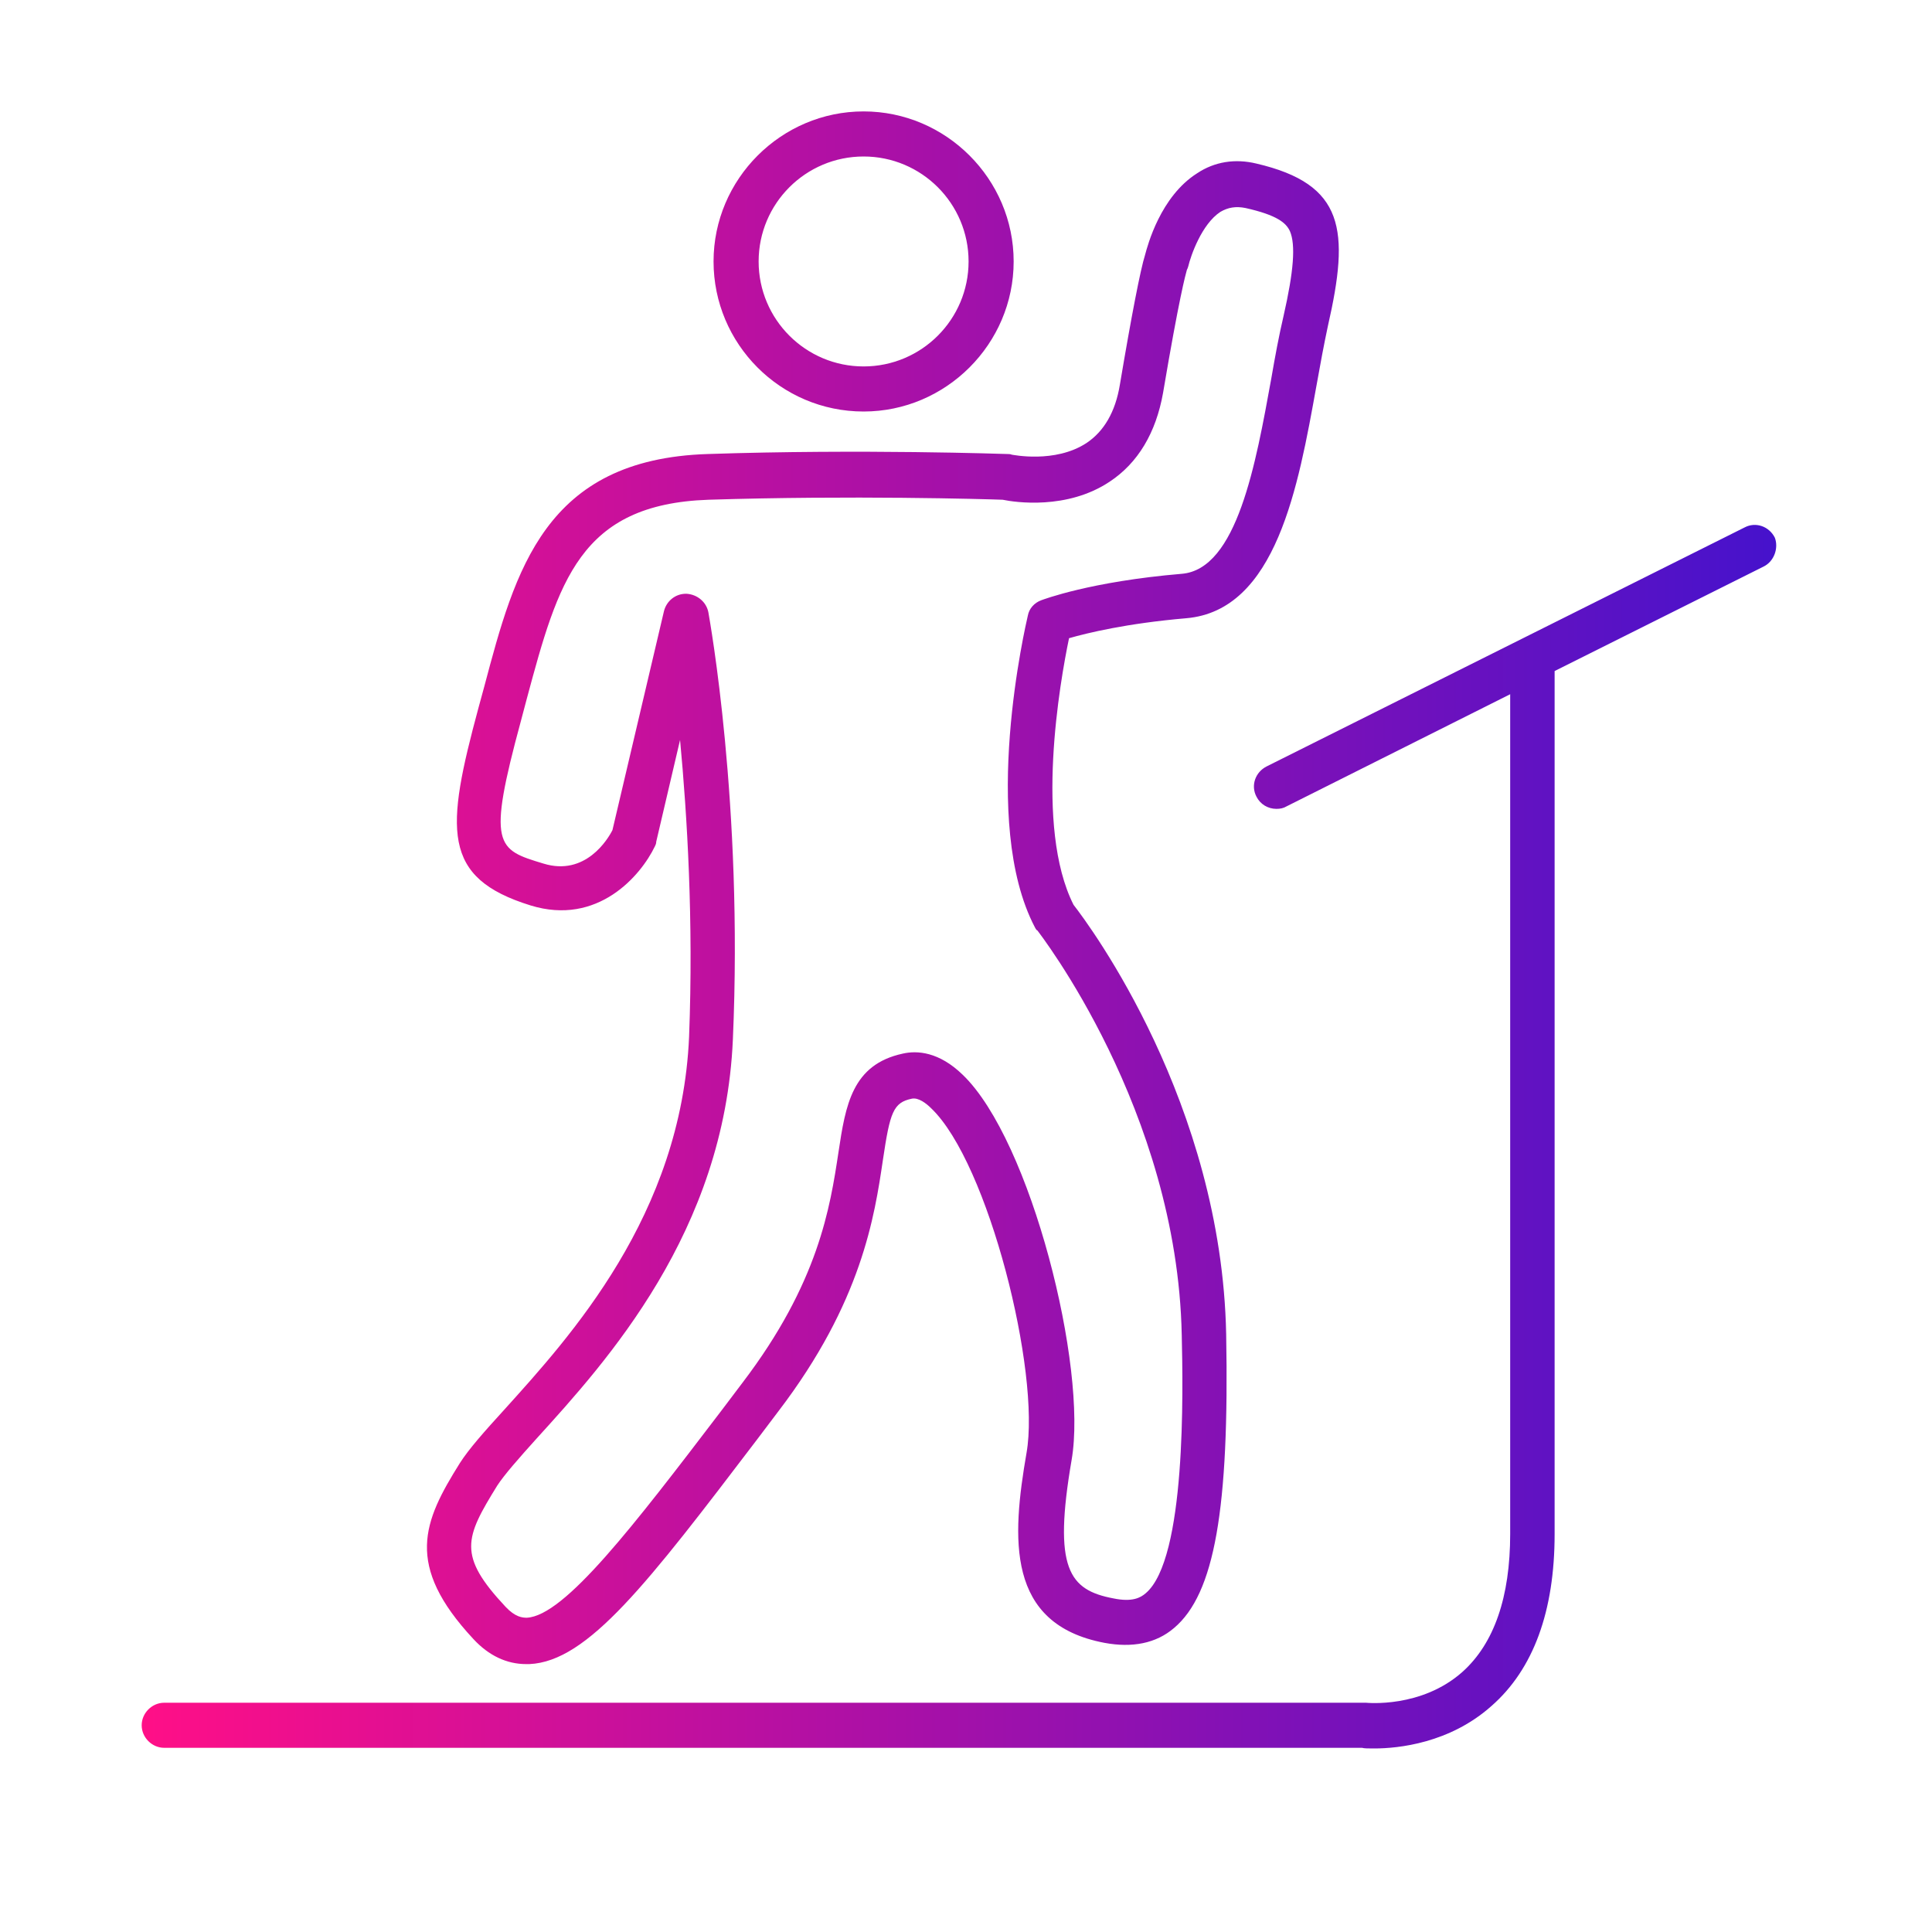 <?xml version="1.0" encoding="utf-8"?>
<!-- Generator: Adobe Illustrator 23.0.3, SVG Export Plug-In . SVG Version: 6.00 Build 0)  -->
<svg version="1.1" id="Layer_1" xmlns="http://www.w3.org/2000/svg" xmlns:xlink="http://www.w3.org/1999/xlink" x="0px" y="0px"
	 viewBox="0 0 300 300" style="enable-background:new 0 0 300 300;" xml:space="preserve">
<style type="text/css">
	.st0{fill:url(#SVGID_1_);}
	.st1{fill:url(#SVGID_2_);}
	.st2{fill:url(#SVGID_3_);}
	.st3{fill:url(#SVGID_4_);}
	.st4{fill:url(#SVGID_5_);}
	.st5{fill:url(#SVGID_6_);}
	.st6{fill:url(#SVGID_7_);}
	.st7{fill:url(#SVGID_8_);}
	.st8{fill:url(#SVGID_9_);}
	.st9{fill:url(#SVGID_10_);}
	.st10{fill:url(#SVGID_11_);}
	.st11{fill:url(#SVGID_12_);}
	.st12{fill:url(#SVGID_13_);}
	.st13{fill:url(#SVGID_14_);}
	.st14{fill:url(#SVGID_15_);}
	.st15{fill:url(#SVGID_16_);}
	.st16{fill:none;stroke:#232323;stroke-width:7;stroke-linecap:round;stroke-miterlimit:10;}
	.st17{fill:none;stroke:#232323;stroke-width:7;stroke-linecap:round;stroke-linejoin:round;stroke-miterlimit:10;}
	.st18{fill:#232323;}
	.st19{fill:none;stroke:#232323;stroke-width:5;stroke-linecap:round;stroke-linejoin:round;stroke-miterlimit:10;}
	.st20{fill:url(#SVGID_17_);}
	.st21{fill:url(#SVGID_18_);}
	.st22{fill:url(#SVGID_19_);}
	.st23{fill:url(#SVGID_20_);}
	.st24{fill:url(#SVGID_21_);}
	.st25{fill:url(#SVGID_22_);}
	.st26{fill:url(#SVGID_23_);}
	.st27{fill:url(#SVGID_24_);}
	.st28{fill:url(#SVGID_25_);}
	.st29{fill:url(#SVGID_26_);}
	.st30{fill:url(#SVGID_27_);}
	.st31{fill:url(#SVGID_28_);}
	.st32{opacity:0.8;}
	.st33{fill:#FFFFFF;}
</style>
<linearGradient id="SVGID_1_" gradientUnits="userSpaceOnUse" x1="21.921" y1="144.482" x2="275.751" y2="144.482">
	<stop  offset="0" style="stop-color:#FF0F87"/>
	<stop  offset="1" style="stop-color:#4612CC"/>
</linearGradient>
<path class="st0" d="M134.1,63.9c12.8,0,23.3-10.5,23.3-23.3s-10.5-23.3-23.3-23.3s-23.3,10.5-23.3,23.3S121.2,63.9,134.1,63.9z
	 M134.1,24.3c9,0,16.3,7.3,16.3,16.3s-7.3,16.3-16.3,16.3s-16.3-7.3-16.3-16.3S125.1,24.3,134.1,24.3z M78.3,218.9
	c-3.1,3.4-5.5,6.1-6.9,8.3c-5.7,9.1-8.6,15.8,2.1,27.3c2.4,2.6,5.2,3.9,8.2,3.9c0.2,0,0.3,0,0.5,0c9.1-0.4,18.4-12.6,35.3-34.8
	l3.4-4.5c12.9-16.9,14.9-30.2,16.2-39c1.1-7.4,1.6-8.9,4.5-9.5c1-0.2,2.2,0.7,3,1.5c8.9,8.5,17,41,14.8,53.5
	c-2.3,13.3-3.2,26.6,12.1,29.5c4.3,0.8,8,0.1,10.8-2.3c6.3-5.3,8.6-18.5,8.1-45.6c-0.7-35.9-21.2-63.5-23.7-66.7
	c-6.1-12.1-2.1-34.7-0.7-41.4c2.8-0.8,8.9-2.3,18.2-3.1c14-1.2,17.4-20.5,20.2-36c0.6-3.4,1.2-6.6,1.8-9.4
	c3.4-14.9,2.6-22-11.1-25.2c-3.3-0.8-6.5-0.3-9.2,1.5c-5.7,3.6-7.7,11.2-8.1,12.7c-0.7,2.2-2.1,9.4-3.9,20.1
	c-0.7,4.3-2.5,7.3-5.2,9.1c-4.9,3.2-11.5,1.8-11.6,1.8c-0.2-0.1-0.5-0.1-0.7-0.1c-0.2,0-22.6-0.8-46.5,0
	c-25.3,0.8-29.9,18-34.7,36.1c-0.3,1.1-0.6,2.2-0.9,3.3c-5.1,18.9-5.8,26.4,8.1,30.7c10.4,3.2,17.1-4.6,19.3-9.2
	c0.1-0.2,0.2-0.4,0.2-0.7l3.7-15.8c1.1,11.7,2.1,28,1.4,46.1C105.8,188.7,88.5,207.6,78.3,218.9z M110,95.1
	c-0.3-1.6-1.7-2.8-3.4-2.9c0,0-0.1,0-0.1,0c-1.6,0-3,1.1-3.4,2.7l-8,34c-0.7,1.4-4.2,7.2-10.7,5.2c-7.3-2.2-8.8-2.7-3.5-22.2
	c0.3-1.1,0.6-2.3,0.9-3.4C86.7,90.3,90,78.3,110,77.6c22.2-0.7,43-0.1,45.7,0c1.9,0.4,10,1.6,16.6-2.8c4.4-2.9,7.2-7.6,8.3-13.8
	c2.5-14.8,3.5-18.4,3.7-19.1c0.1-0.2,0.1-0.2,0.2-0.5c0.4-1.7,2.1-6.6,5-8.5c1.2-0.7,2.4-0.9,3.9-0.6c4.9,1.1,6.3,2.3,6.9,3.6
	c0.9,2.1,0.6,6.2-1,13.2c-0.7,3-1.3,6.2-1.9,9.7c-2.4,13.2-5.3,29.6-13.9,30.3c-14.2,1.2-21.5,4-21.8,4.1c-1.1,0.4-1.9,1.3-2.1,2.4
	c-0.3,1.3-7.5,32,1.1,48.4c0.1,0.2,0.2,0.4,0.4,0.5c0.2,0.3,21.7,27.8,22.4,62.8c0.2,8.6,0.7,34.8-5.6,40.1c-0.8,0.7-2.1,1.4-5,0.8
	c-6.9-1.3-9.4-4.6-6.5-21.5c2.5-14.4-6.3-49.6-16.9-59.8c-3.7-3.6-7.1-3.8-9.3-3.3c-7.9,1.7-8.9,8-10,15.3
	c-1.3,8.6-3.1,20.3-14.9,35.8l-3.4,4.5c-13.5,17.7-24.2,31.7-30.1,32c-0.7,0-1.8-0.1-3.3-1.7c-7.5-8-6.3-10.7-1.3-18.8
	c1.1-1.7,3.4-4.3,6.1-7.3c10.9-12,29.2-32.1,30.5-62C115.4,124.9,110.2,96.3,110,95.1z M273.8,88l-32.4,16.2v134
	c0,12-3.3,21-9.8,26.7c-6.5,5.8-14.5,6.6-18.2,6.6c-0.9,0-1.6,0-1.9-0.1h-186c-1.9,0-3.5-1.6-3.5-3.5s1.6-3.5,3.5-3.5h186.2
	c0.1,0,0.3,0,0.4,0c0.1,0,8.6,0.9,15-4.8c4.9-4.4,7.4-11.6,7.4-21.4V107.8l-34.7,17.4c-0.5,0.3-1,0.4-1.6,0.4
	c-1.3,0-2.5-0.7-3.1-1.9c-0.9-1.7-0.2-3.8,1.6-4.7l74.2-37.1c1.7-0.9,3.8-0.2,4.7,1.6C276.2,85.1,275.5,87.2,273.8,88z"/>
</svg>
